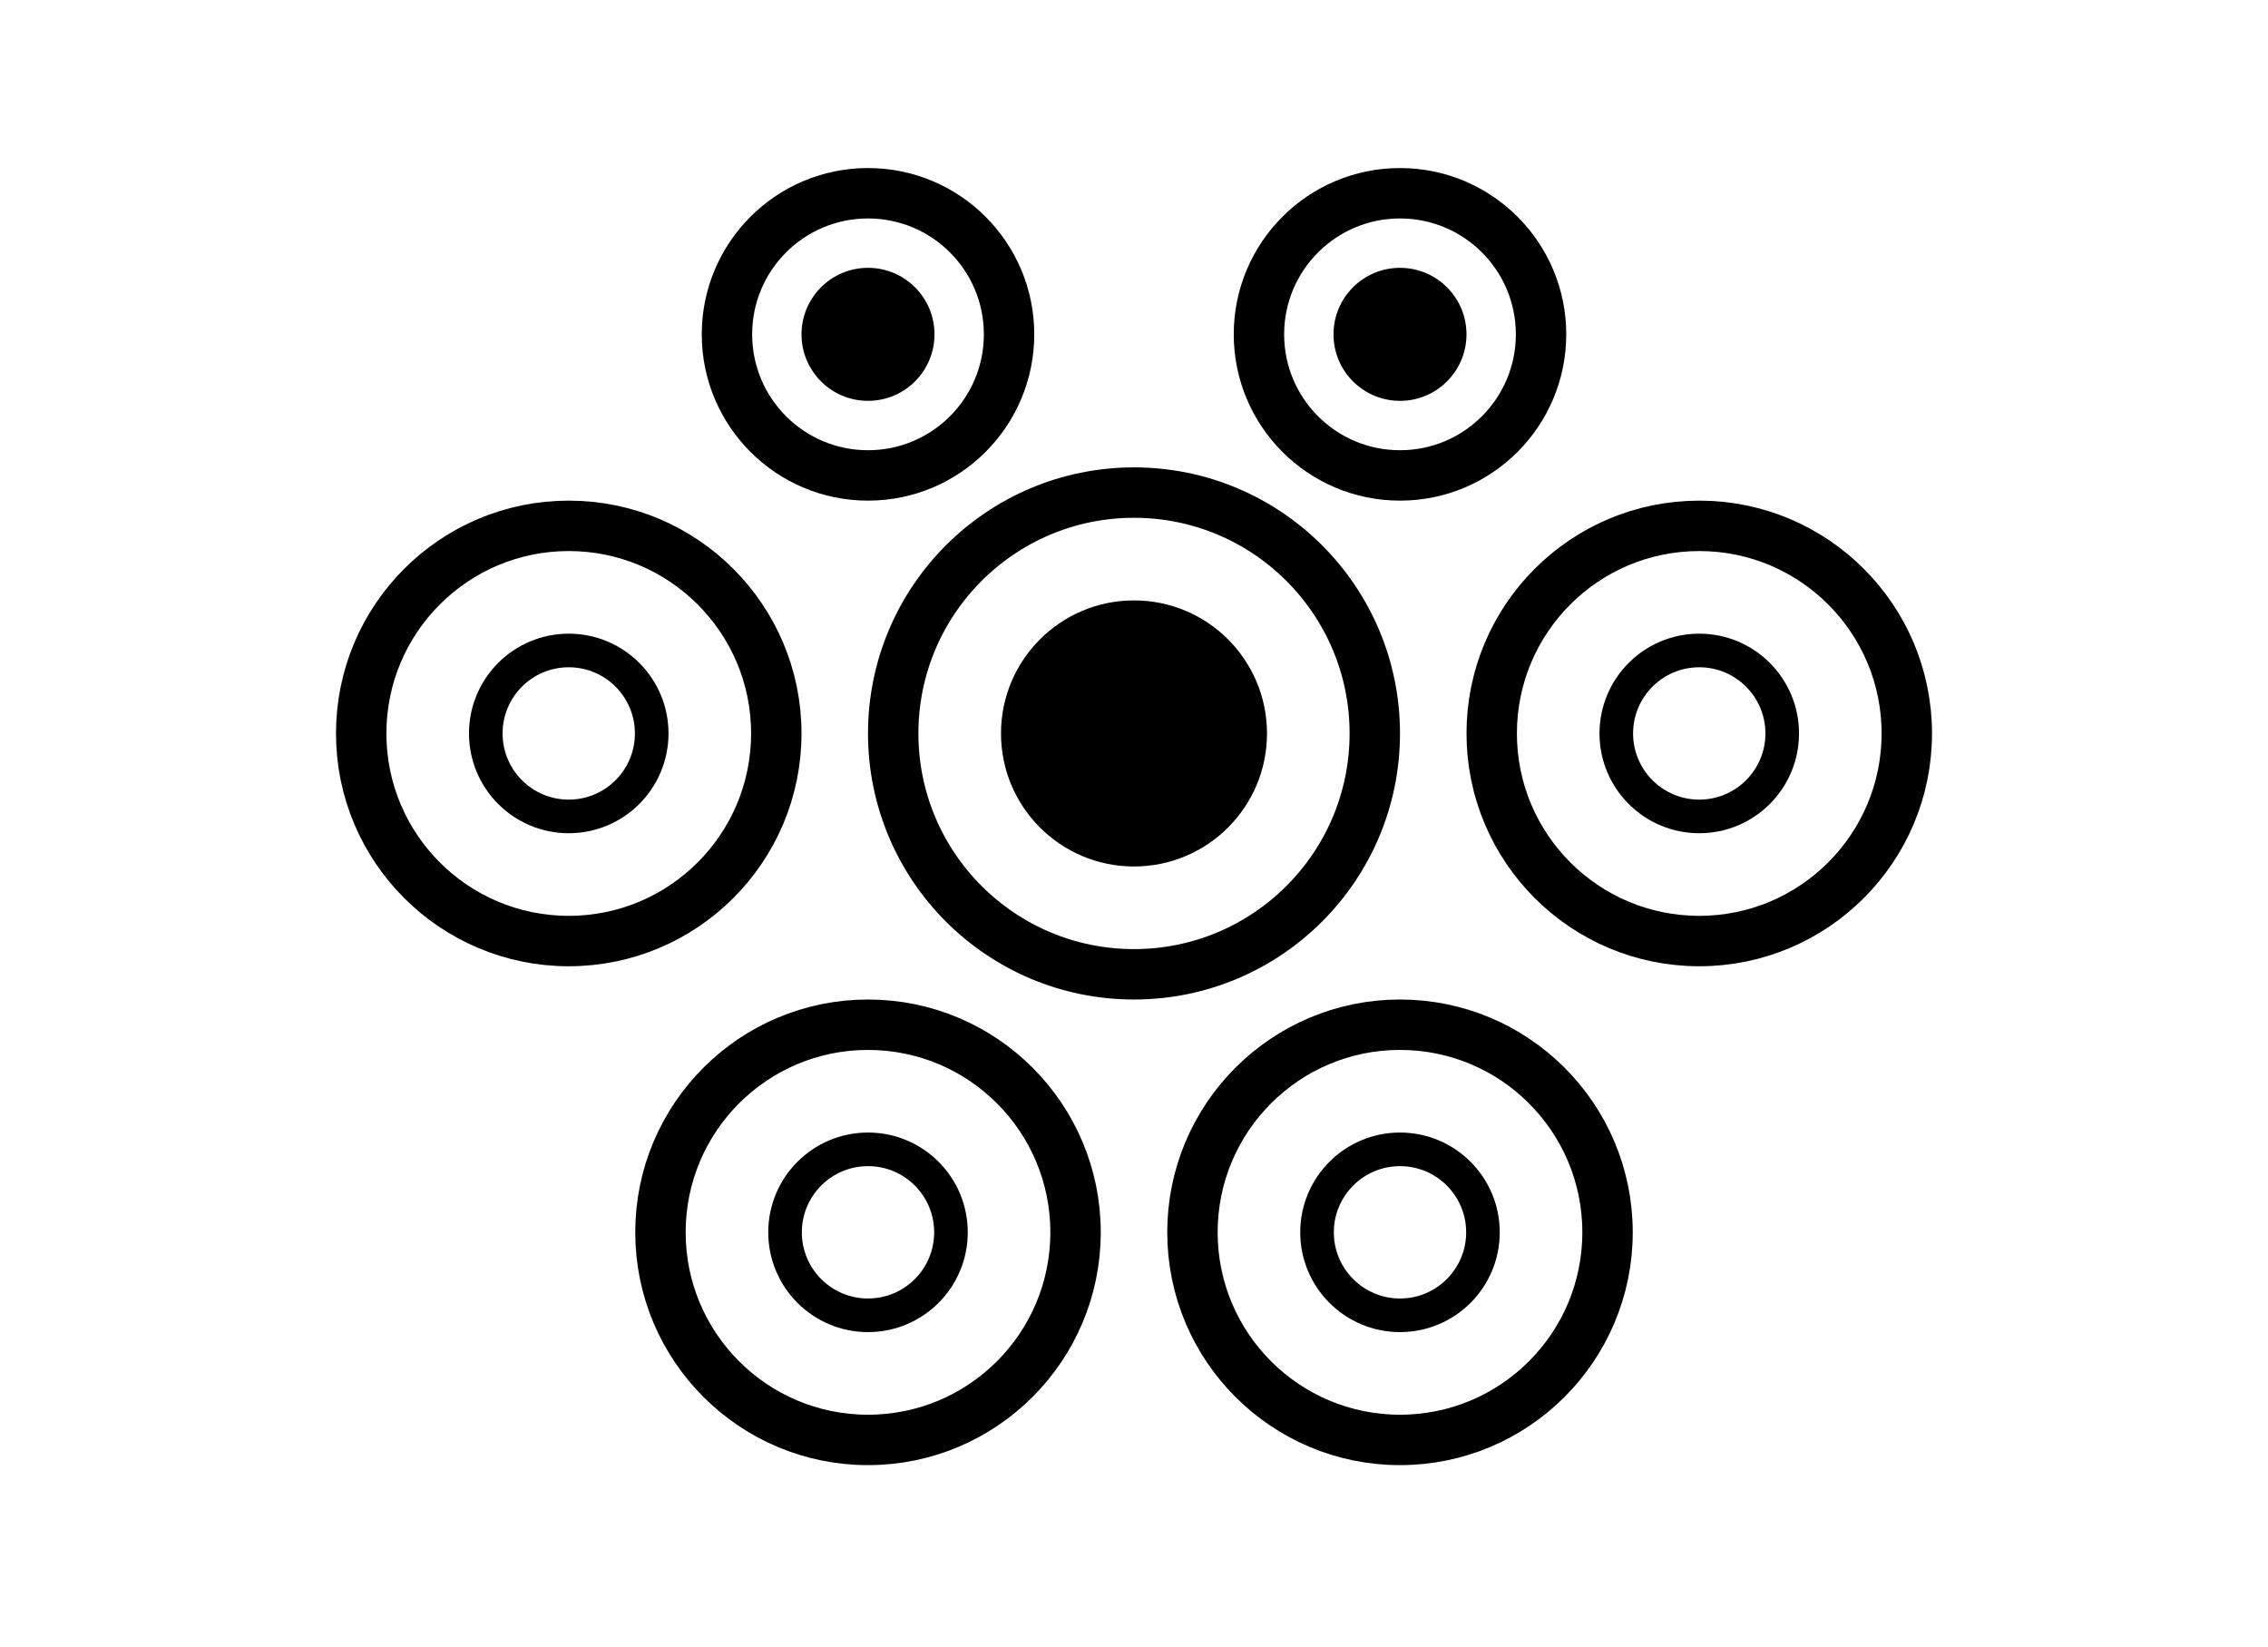 <svg width="135" height="98" viewBox="0 0 135 98" fill="none" xmlns="http://www.w3.org/2000/svg">
<circle cx="67.5" cy="43.646" r="7.917" fill="black"/>
<circle cx="67.5" cy="43.646" r="14.333" stroke="black" stroke-width="3"/>
<circle cx="51.667" cy="19.896" r="3.958" fill="black"/>
<circle cx="51.667" cy="19.896" r="8.396" stroke="black" stroke-width="3"/>
<circle cx="83.333" cy="19.896" r="3.958" fill="black"/>
<circle cx="83.333" cy="19.896" r="8.396" stroke="black" stroke-width="3"/>
<circle cx="51.667" cy="73.333" r="4.938" stroke="black" stroke-width="2"/>
<circle cx="51.667" cy="73.333" r="12.354" stroke="black" stroke-width="3"/>
<circle cx="83.333" cy="73.333" r="4.938" stroke="black" stroke-width="2"/>
<circle cx="83.333" cy="73.333" r="12.354" stroke="black" stroke-width="3"/>
<circle cx="101.146" cy="43.646" r="4.938" stroke="black" stroke-width="2"/>
<circle cx="101.146" cy="43.646" r="12.354" stroke="black" stroke-width="3"/>
<circle cx="33.854" cy="43.646" r="4.938" stroke="black" stroke-width="2"/>
<circle cx="33.854" cy="43.646" r="12.354" stroke="black" stroke-width="3"/>
</svg>
